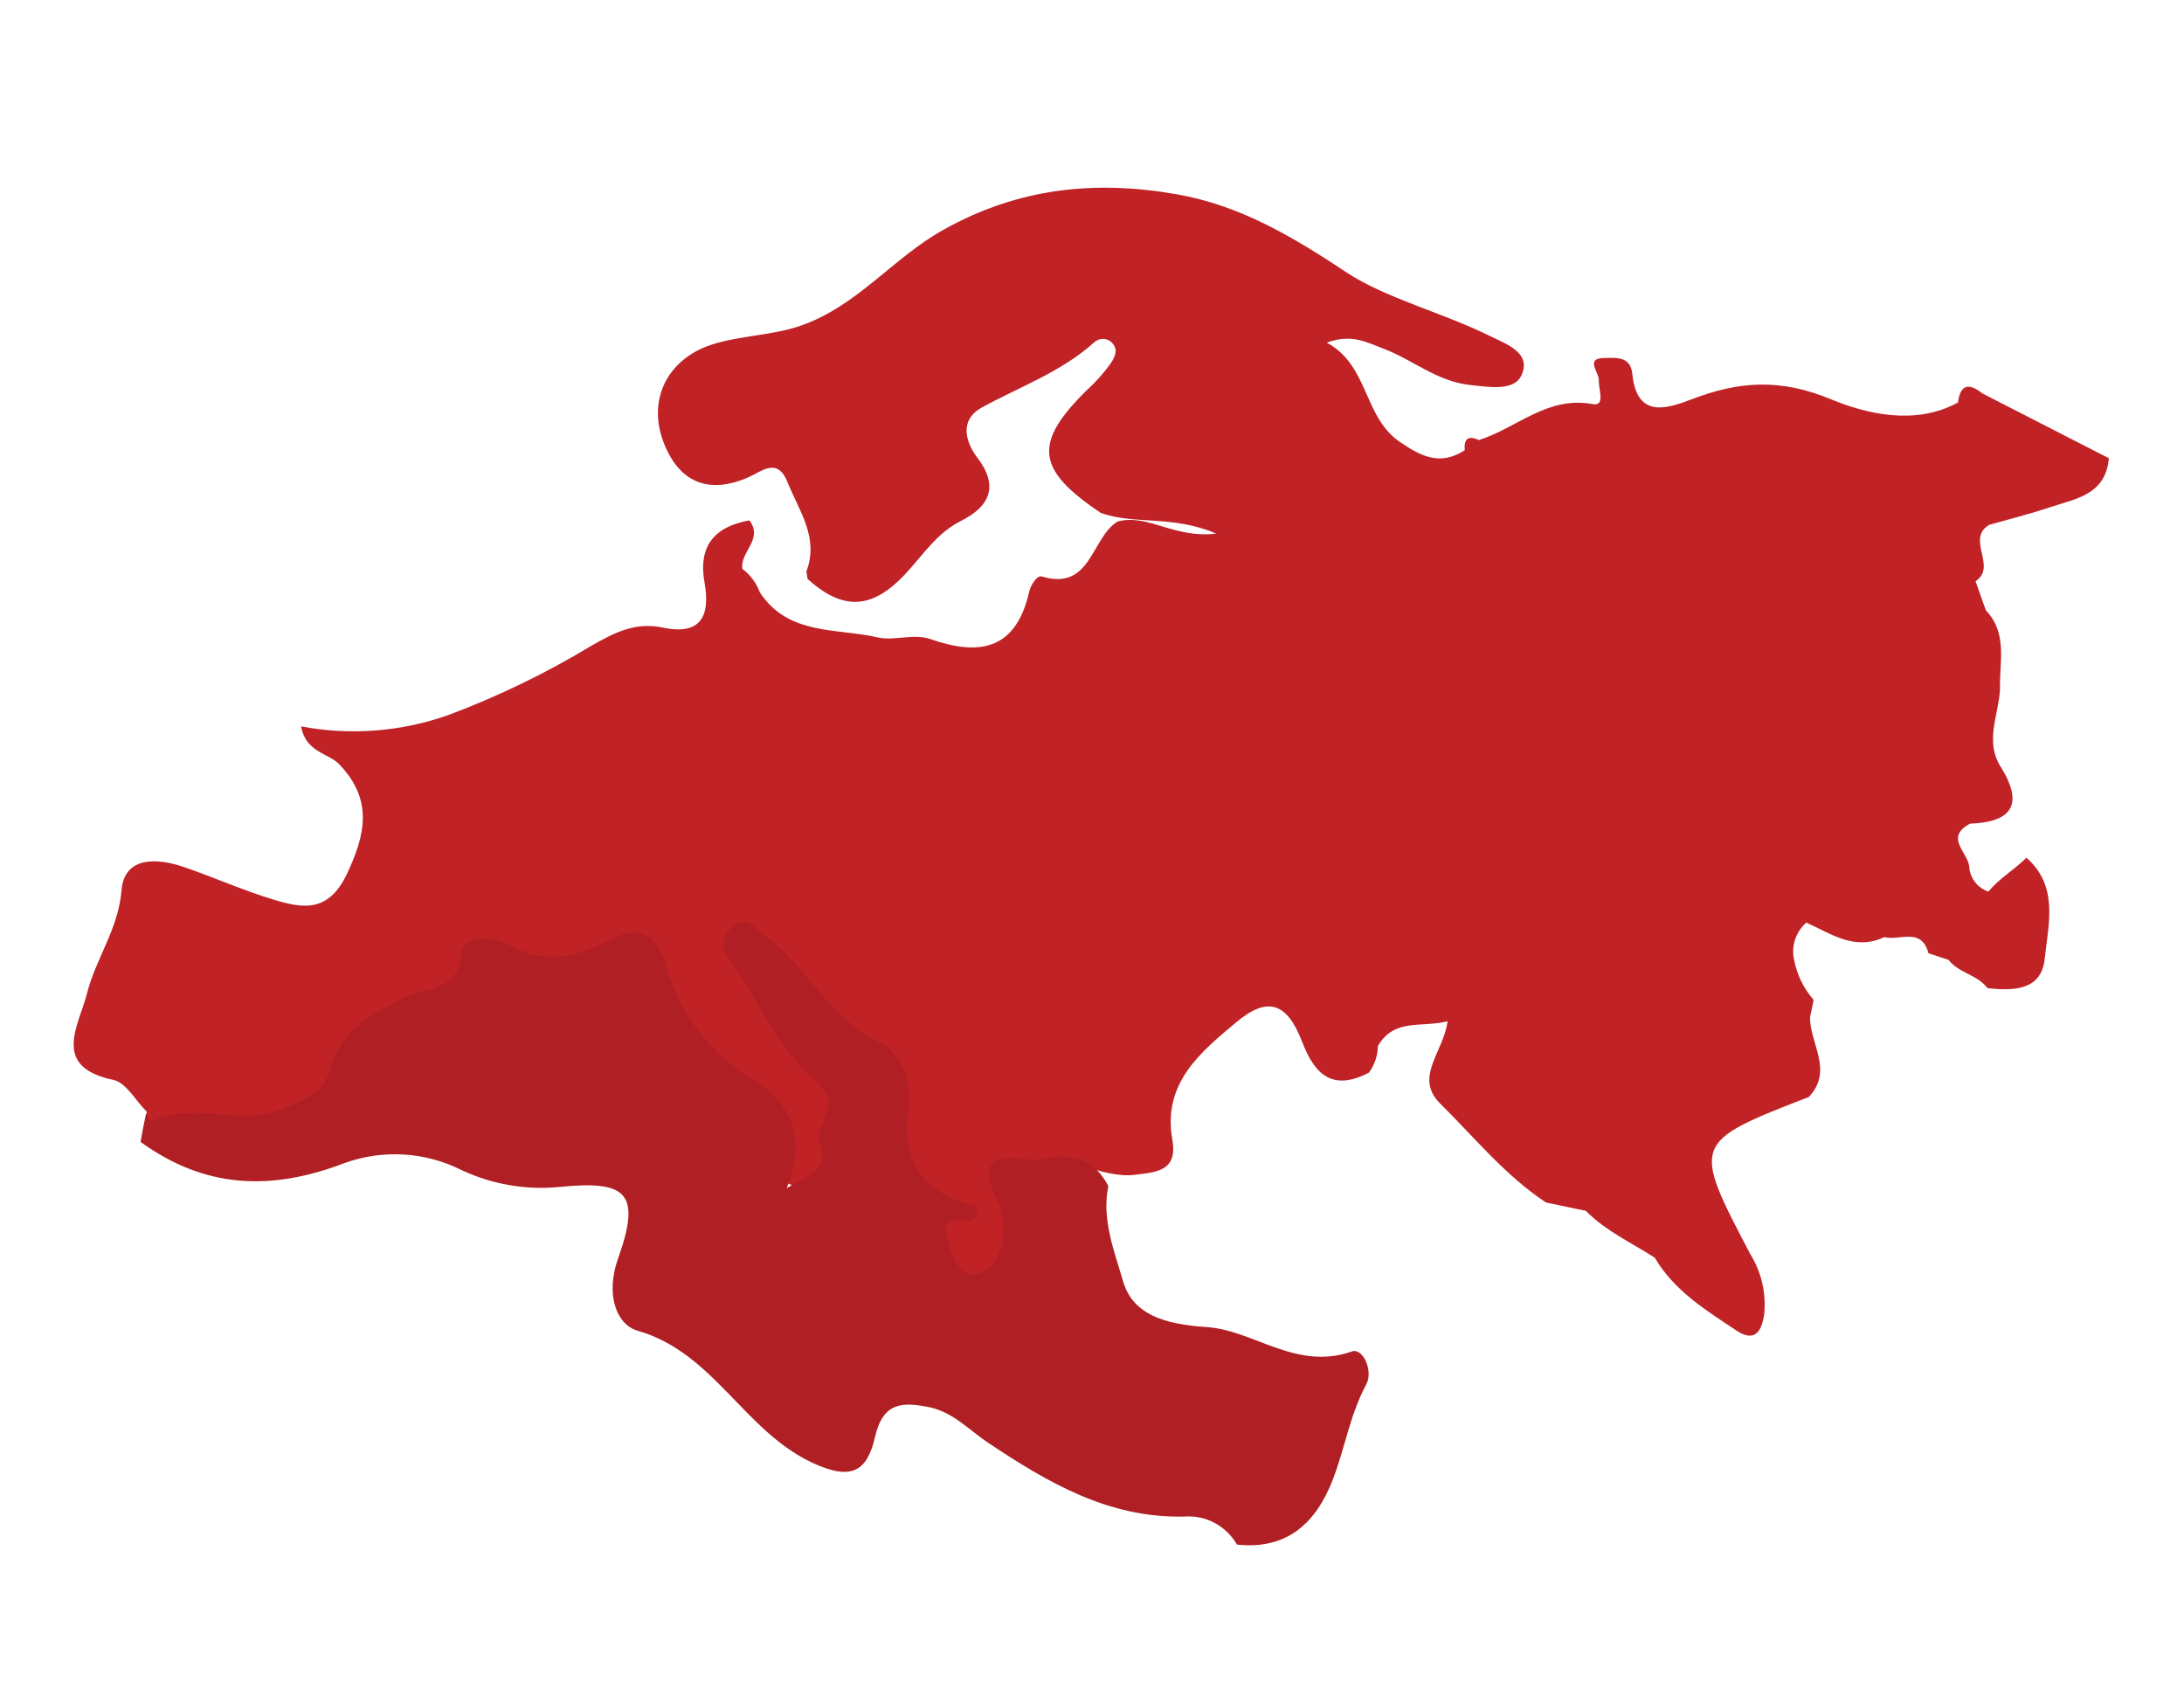 <svg width="59" height="46" viewBox="0 0 59 46" fill="none" xmlns="http://www.w3.org/2000/svg">
<path d="M46.908 35.936C46.081 35.386 45.228 34.863 44.703 33.969C44.073 33.563 43.383 33.252 42.84 32.703L41.766 32.479C40.665 31.753 39.836 30.725 38.909 29.809C38.186 29.096 39.003 28.41 39.106 27.582C38.414 27.766 37.673 27.486 37.224 28.249C37.219 28.508 37.135 28.759 36.984 28.969C36.005 29.482 35.518 29.032 35.176 28.136C34.769 27.079 34.248 26.9 33.404 27.605C32.433 28.415 31.402 29.254 31.669 30.773C31.823 31.636 31.24 31.658 30.65 31.731C29.756 31.837 28.936 31.157 28.032 31.536C27.532 31.608 26.871 31.534 27.27 32.407C27.361 32.627 27.411 32.863 27.416 33.102C27.446 33.846 27.219 34.562 26.407 34.539C25.595 34.516 25.227 33.857 25.337 33.008C25.371 32.848 25.719 32.696 25.455 32.556C24.121 31.848 24.222 30.543 24.077 29.328C24.069 29.134 23.986 28.951 23.846 28.817C22.533 27.87 21.689 26.375 19.963 25.398C20.509 26.661 21.279 27.813 22.235 28.797C23.242 29.847 23.199 30.64 22.212 31.695C22.126 31.81 22.012 31.901 21.881 31.959C21.749 32.017 21.606 32.039 21.464 32.025C21.088 31.962 21.107 31.62 21.122 31.351C21.168 30.433 20.721 29.804 20.001 29.341C19.004 28.684 18.244 27.72 17.835 26.593C17.507 25.781 17.096 25.438 16.226 25.809C15.425 26.152 14.594 26.292 13.749 25.902C13.484 25.779 13.087 25.72 12.963 25.978C12.466 26.972 11.435 27.011 10.635 27.462C10.038 27.762 9.558 28.254 9.271 28.86C9.085 29.25 8.805 29.587 8.457 29.841C8.108 30.094 7.702 30.255 7.276 30.308C6.309 30.485 5.304 30.26 4.326 30.525C4.064 30.596 3.976 30.276 3.962 30.024C3.664 29.728 3.408 29.242 3.063 29.167C1.368 28.814 2.133 27.694 2.351 26.829C2.588 25.887 3.196 25.101 3.283 24.045C3.359 23.121 4.249 23.169 4.978 23.421C5.775 23.695 6.551 24.041 7.357 24.288C8.162 24.535 8.855 24.668 9.363 23.624C9.883 22.526 10.073 21.612 9.182 20.66C8.876 20.33 8.268 20.337 8.133 19.619C9.46 19.87 10.83 19.765 12.107 19.315C13.444 18.814 14.733 18.191 15.958 17.452C16.598 17.085 17.165 16.79 17.915 16.953C18.92 17.162 19.192 16.651 19.036 15.755C18.853 14.766 19.279 14.229 20.245 14.055C20.634 14.572 19.976 14.915 20.056 15.365C20.272 15.528 20.436 15.75 20.53 16.005C21.305 17.176 22.62 16.959 23.733 17.22C24.173 17.312 24.684 17.105 25.131 17.26C26.453 17.723 27.442 17.56 27.802 15.988C27.84 15.805 28.016 15.532 28.142 15.57C29.484 15.975 29.474 14.516 30.195 14.084C31.018 13.869 31.712 14.552 32.857 14.411C31.667 13.905 30.642 14.18 29.74 13.854C27.993 12.686 27.909 11.975 29.344 10.553C29.591 10.331 29.813 10.083 30.007 9.813C30.111 9.651 30.207 9.469 30.069 9.291C30.041 9.253 30.004 9.221 29.963 9.198C29.921 9.175 29.876 9.161 29.828 9.156C29.781 9.151 29.733 9.157 29.688 9.171C29.643 9.186 29.601 9.21 29.566 9.241C28.671 10.047 27.552 10.443 26.522 11.007C25.945 11.322 26.048 11.888 26.398 12.356C26.989 13.126 26.744 13.675 25.966 14.066C25.346 14.375 24.98 14.922 24.537 15.415C23.592 16.477 22.786 16.513 21.815 15.635C21.806 15.569 21.797 15.502 21.784 15.435C22.133 14.516 21.583 13.796 21.272 13.017C20.997 12.339 20.573 12.734 20.236 12.883C19.151 13.365 18.358 13.033 17.94 11.983C17.47 10.808 18.027 9.713 19.196 9.318C19.989 9.054 20.83 9.074 21.647 8.791C23.171 8.254 24.125 6.966 25.48 6.21C27.523 5.064 29.6 4.865 31.781 5.246C33.491 5.544 34.903 6.38 36.383 7.362C37.43 8.054 38.965 8.441 40.237 9.069C40.671 9.286 41.398 9.522 41.095 10.149C40.888 10.574 40.204 10.452 39.685 10.394C38.808 10.293 38.151 9.708 37.362 9.412C36.925 9.251 36.526 9.007 35.841 9.253C36.982 9.871 36.819 11.239 37.805 11.928C38.418 12.348 38.913 12.58 39.569 12.161C39.544 11.863 39.655 11.748 39.949 11.886C40.968 11.569 41.793 10.69 43.016 10.913C43.384 10.989 43.178 10.513 43.192 10.265C43.205 10.065 42.797 9.667 43.354 9.669C43.627 9.668 44.048 9.603 44.096 10.096C44.219 11.318 45.029 11.04 45.72 10.777C46.982 10.297 48.094 10.216 49.466 10.785C50.396 11.172 51.739 11.505 52.894 10.871C52.961 10.355 53.208 10.351 53.557 10.628L56.97 12.376C56.885 13.368 56.067 13.472 55.368 13.704C54.831 13.885 54.279 14.021 53.735 14.177C53.098 14.559 53.965 15.305 53.369 15.698C53.465 15.961 53.55 16.225 53.651 16.489C54.245 17.113 54.008 17.889 54.03 18.616C53.991 19.322 53.604 20.035 54.062 20.733C54.681 21.74 54.336 22.206 53.221 22.246C52.492 22.636 53.214 23.049 53.2 23.45C53.219 23.594 53.277 23.729 53.368 23.84C53.459 23.952 53.58 24.035 53.716 24.082C54.009 23.721 54.42 23.491 54.743 23.166C55.626 23.936 55.332 24.983 55.236 25.903C55.145 26.761 54.377 26.762 53.69 26.689C53.42 26.323 52.904 26.277 52.64 25.926L52.097 25.746C51.906 25.03 51.314 25.419 50.904 25.31C50.104 25.687 49.469 25.221 48.798 24.918C48.659 25.039 48.554 25.196 48.496 25.371C48.437 25.547 48.426 25.735 48.465 25.916C48.541 26.322 48.724 26.699 48.995 27.007C48.963 27.164 48.93 27.321 48.897 27.478C48.896 28.195 49.535 28.919 48.865 29.628C45.703 30.857 45.703 30.86 47.283 33.872C47.583 34.354 47.715 34.923 47.66 35.49C47.593 35.953 47.413 36.27 46.908 35.936Z" fill="#C02226"/>
<path d="M3.949 30.057C3.993 30.142 4.076 30.3 4.079 30.298C5.182 29.746 6.386 30.381 7.488 29.999C8.055 29.801 8.745 29.544 8.907 28.922C9.199 27.798 10.029 27.4 10.932 26.942C11.493 26.658 12.412 26.811 12.482 25.691C12.504 25.294 13.323 25.28 13.739 25.514C14.675 26.042 15.57 25.872 16.419 25.411C17.268 24.95 17.74 25.218 17.996 26.082C18.337 27.359 19.162 28.449 20.294 29.119C21.309 29.728 21.833 30.686 21.252 32.092C21.789 31.748 22.371 31.673 22.172 30.941C22.125 30.807 22.119 30.662 22.154 30.525C22.497 29.645 22.513 29.64 21.728 28.888C20.859 28.054 20.451 26.901 19.723 25.965C19.655 25.896 19.604 25.812 19.574 25.719C19.544 25.627 19.537 25.528 19.552 25.432C19.567 25.336 19.604 25.244 19.66 25.165C19.717 25.086 19.791 25.021 19.877 24.976C20.261 24.763 20.384 25.081 20.658 25.267C21.794 26.09 22.39 27.484 23.698 28.119C24.428 28.476 24.622 29.263 24.541 29.928C24.344 31.461 25.005 32.263 26.359 32.566C26.577 33.404 25.398 32.535 25.565 33.325C25.67 33.809 25.855 34.415 26.307 34.419C26.759 34.423 27.096 33.878 27.098 33.326C27.124 33.044 27.084 32.76 26.981 32.496C26.288 31.164 27.084 31.207 28 31.34C28.806 31.127 29.509 31.197 29.941 32.037C29.754 32.934 30.109 33.807 30.335 34.592C30.595 35.503 31.449 35.769 32.607 35.844C33.865 35.927 35.022 37.029 36.514 36.503C36.827 36.393 37.101 37.032 36.91 37.39C36.47 38.203 36.334 39.108 36.01 39.95C35.558 41.129 34.775 41.864 33.416 41.718C33.273 41.469 33.063 41.266 32.81 41.131C32.557 40.997 32.271 40.938 31.985 40.961C29.942 41.006 28.299 40.04 26.685 38.961C26.175 38.62 25.761 38.153 25.122 38.011C24.384 37.858 23.857 37.868 23.642 38.797C23.428 39.727 23.021 40.008 21.951 39.51C20.097 38.65 19.286 36.534 17.225 35.941C16.636 35.771 16.359 34.941 16.694 34.001C17.326 32.222 16.95 31.869 15.091 32.061C14.19 32.145 13.284 31.986 12.465 31.601C11.981 31.358 11.453 31.216 10.913 31.183C10.373 31.15 9.832 31.226 9.321 31.408C7.309 32.182 5.529 32.095 3.797 30.842C3.842 30.573 3.896 30.315 3.949 30.057Z" fill="#B01F23"/>
</svg>
